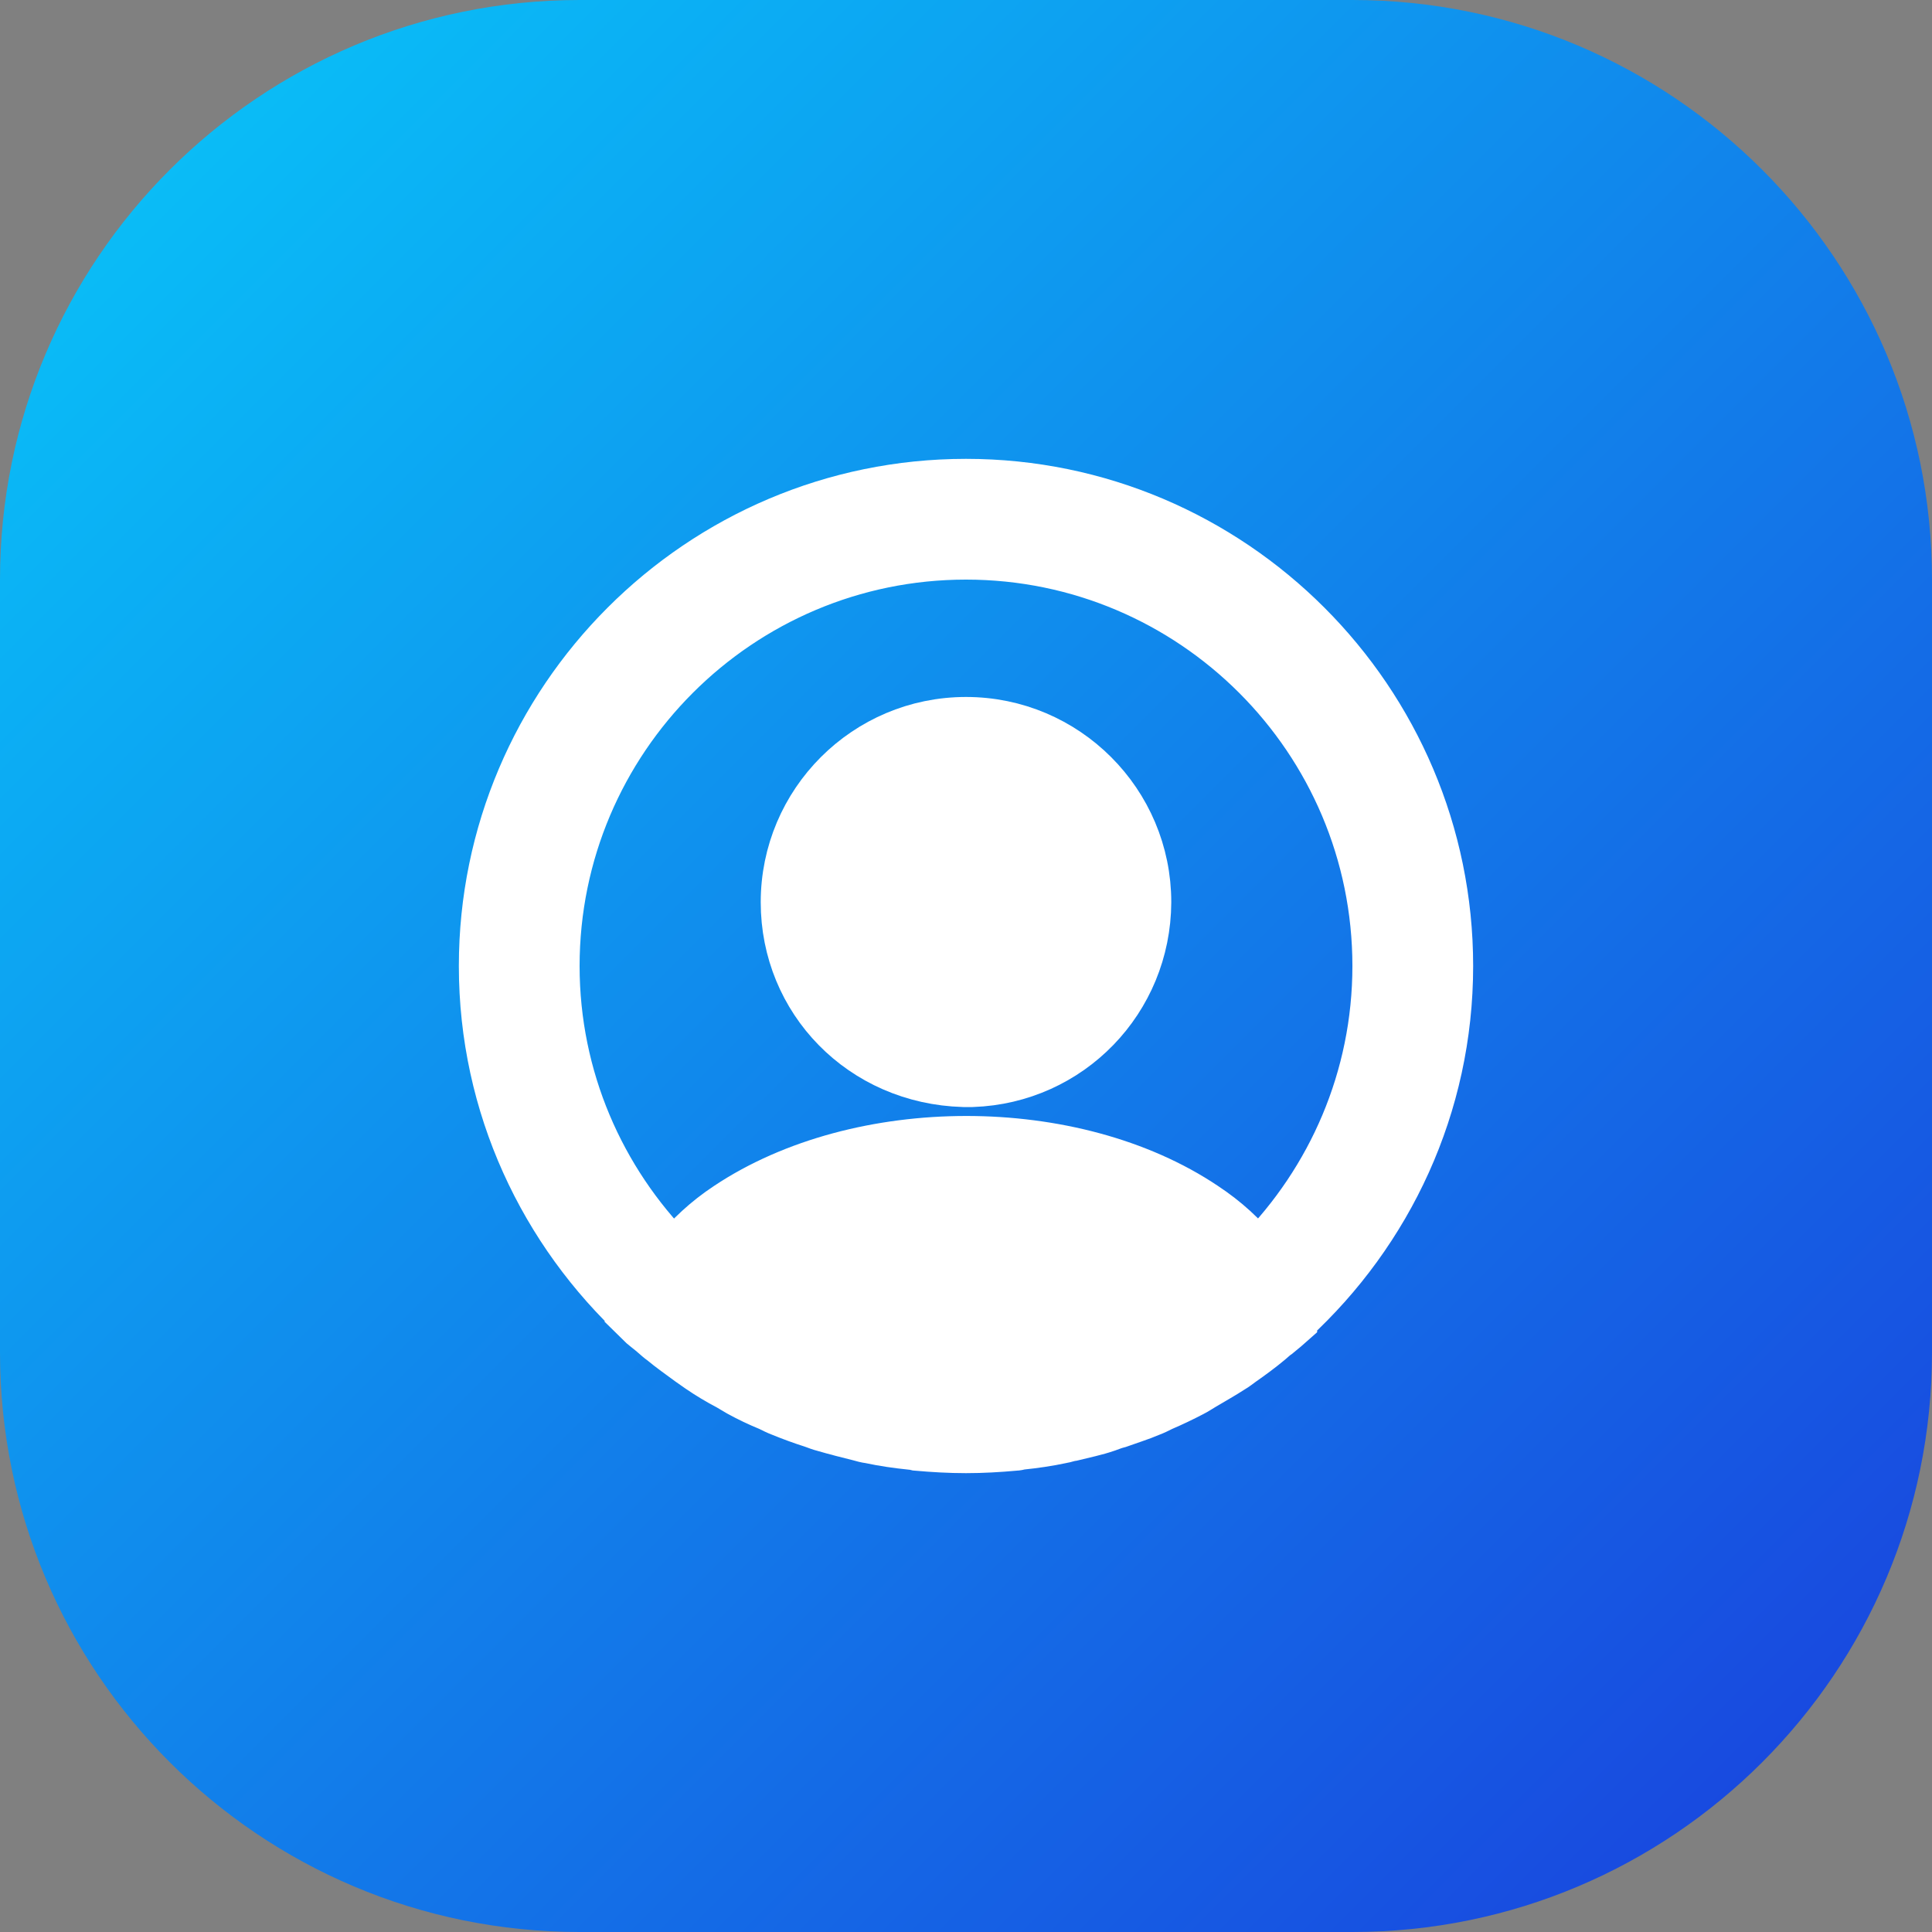 <svg width="40" height="40" viewBox="0 0 40 40" fill="none" xmlns="http://www.w3.org/2000/svg">
<rect x="0" y="0" width="40" height="40" fill="#808080" stroke="none"/>
<g clip-path="url(#clip0_143_23)">
<path d="M28 0H12C5.373 0 0 5.373 0 12V28C0 34.627 5.373 40 12 40H28C34.627 40 40 34.627 40 28V12C40 5.373 34.627 0 28 0Z" fill="url(#paint0_linear_143_23)"/>
<g clip-path="url(#clip1_143_23)">
<path d="M30 20C30 14.49 25.51 10 20 10C14.49 10 10 14.49 10 20C10 22.9 11.25 25.51 13.23 27.34C13.23 27.35 13.23 27.35 13.22 27.36C13.32 27.46 13.44 27.54 13.54 27.63C13.6 27.68 13.65 27.73 13.71 27.77C13.89 27.92 14.09 28.06 14.28 28.2C14.35 28.25 14.41 28.29 14.48 28.34C14.67 28.47 14.87 28.59 15.08 28.7C15.15 28.74 15.23 28.79 15.3 28.83C15.5 28.94 15.71 29.04 15.93 29.13C16.01 29.17 16.09 29.21 16.17 29.24C16.39 29.33 16.61 29.41 16.83 29.48C16.91 29.51 16.99 29.54 17.07 29.56C17.31 29.63 17.55 29.69 17.79 29.75C17.86 29.77 17.93 29.79 18.01 29.8C18.29 29.86 18.57 29.9 18.86 29.93C18.9 29.93 18.94 29.94 18.98 29.95C19.32 29.98 19.66 30 20 30C20.34 30 20.68 29.98 21.01 29.95C21.05 29.95 21.09 29.94 21.13 29.93C21.42 29.9 21.7 29.86 21.98 29.8C22.05 29.79 22.12 29.76 22.2 29.75C22.44 29.69 22.69 29.64 22.92 29.56C23 29.53 23.08 29.5 23.16 29.48C23.38 29.4 23.61 29.33 23.82 29.24C23.9 29.21 23.98 29.17 24.06 29.13C24.27 29.04 24.48 28.94 24.69 28.83C24.77 28.79 24.84 28.74 24.91 28.7C25.11 28.58 25.31 28.47 25.51 28.34C25.58 28.3 25.64 28.25 25.71 28.2C25.91 28.06 26.1 27.92 26.28 27.77C26.34 27.72 26.39 27.67 26.45 27.63C26.56 27.54 26.67 27.45 26.77 27.36C26.77 27.35 26.77 27.35 26.76 27.34C28.75 25.51 30 22.9 30 20ZM24.94 24.97C22.23 23.15 17.79 23.15 15.06 24.97C14.62 25.26 14.26 25.6 13.96 25.97C12.44 24.43 11.5 22.32 11.5 20C11.5 15.31 15.31 11.5 20 11.5C24.69 11.5 28.5 15.31 28.5 20C28.5 22.32 27.56 24.43 26.04 25.97C25.75 25.6 25.38 25.26 24.94 24.97Z" fill="white"/>
<path d="M20 10C14.49 10 10 14.49 10 20C10 22.9 11.25 25.51 13.23 27.34C13.23 27.35 13.23 27.35 13.22 27.36C13.32 27.46 13.44 27.54 13.54 27.63C13.6 27.68 13.65 27.73 13.71 27.77C13.89 27.92 14.09 28.06 14.28 28.2C14.35 28.25 14.41 28.29 14.48 28.34C14.67 28.47 14.87 28.59 15.08 28.7C15.15 28.74 15.23 28.79 15.3 28.83C15.5 28.94 15.71 29.04 15.93 29.13C16.01 29.17 16.09 29.21 16.17 29.24C16.39 29.33 16.61 29.41 16.83 29.48C16.91 29.51 16.99 29.54 17.07 29.56C17.31 29.63 17.55 29.69 17.79 29.75C17.86 29.77 17.93 29.79 18.01 29.8C18.29 29.86 18.57 29.9 18.86 29.93C18.9 29.93 18.94 29.94 18.98 29.95C19.32 29.98 19.66 30 20 30C20.34 30 20.68 29.98 21.01 29.95C21.05 29.95 21.09 29.94 21.13 29.93C21.42 29.9 21.7 29.86 21.98 29.8C22.05 29.79 22.12 29.76 22.2 29.75C22.44 29.69 22.69 29.64 22.92 29.56C23 29.53 23.08 29.5 23.16 29.48C23.38 29.4 23.61 29.33 23.82 29.24C23.9 29.21 23.98 29.17 24.06 29.13C24.27 29.04 24.48 28.94 24.69 28.83C24.77 28.79 24.84 28.74 24.91 28.7C25.11 28.58 25.31 28.47 25.51 28.34C25.58 28.3 25.64 28.25 25.71 28.2C25.91 28.06 26.1 27.92 26.28 27.77C26.34 27.72 26.39 27.67 26.45 27.63C26.56 27.54 26.67 27.45 26.77 27.36C26.77 27.35 26.77 27.35 26.76 27.34C28.75 25.51 30 22.9 30 20C30 14.49 25.51 10 20 10ZM15.06 24.97C14.62 25.26 14.26 25.6 13.96 25.97C12.44 24.43 11.5 22.32 11.5 20C11.5 15.31 15.31 11.5 20 11.5C24.69 11.5 28.5 15.31 28.5 20C28.5 22.32 27.56 24.43 26.04 25.97C25.75 25.6 25.38 25.26 24.94 24.97C22.23 23.15 17.79 23.15 15.06 24.97Z" stroke="white"/>
<path d="M20 14.93C17.93 14.93 16.25 16.61 16.25 18.68C16.25 20.71 17.84 22.36 19.95 22.42C19.98 22.42 20.02 22.42 20.04 22.42C20.06 22.42 20.09 22.42 20.11 22.42C20.12 22.42 20.13 22.42 20.13 22.42C22.15 22.35 23.74 20.71 23.75 18.68C23.75 16.61 22.07 14.93 20 14.93Z" fill="white"/>
<path d="M16.25 18.68C16.25 20.71 17.84 22.36 19.95 22.42C19.98 22.42 20.02 22.42 20.04 22.42C20.06 22.42 20.09 22.42 20.11 22.42C20.12 22.42 20.13 22.42 20.13 22.42C22.15 22.35 23.74 20.71 23.75 18.68C23.75 16.61 22.07 14.93 20 14.93C17.93 14.93 16.25 16.61 16.25 18.68Z" stroke="white"/>
</g>
</g>
<defs>
<linearGradient id="paint0_linear_143_23" x1="3.65256e-06" y1="-1.06526e-05" x2="40" y2="40" gradientUnits="userSpaceOnUse">
<stop stop-color="#08C8F9"/>
<stop offset="1" stop-color="#1A3EDD"/>
</linearGradient>
<clipPath id="clip0_143_23">
<rect width="40" height="40" fill="white"/>
</clipPath>
<clipPath id="clip1_143_23">
<rect width="24" height="24" fill="white" transform="translate(8 8)"/>
</clipPath>
</defs>
</svg>
